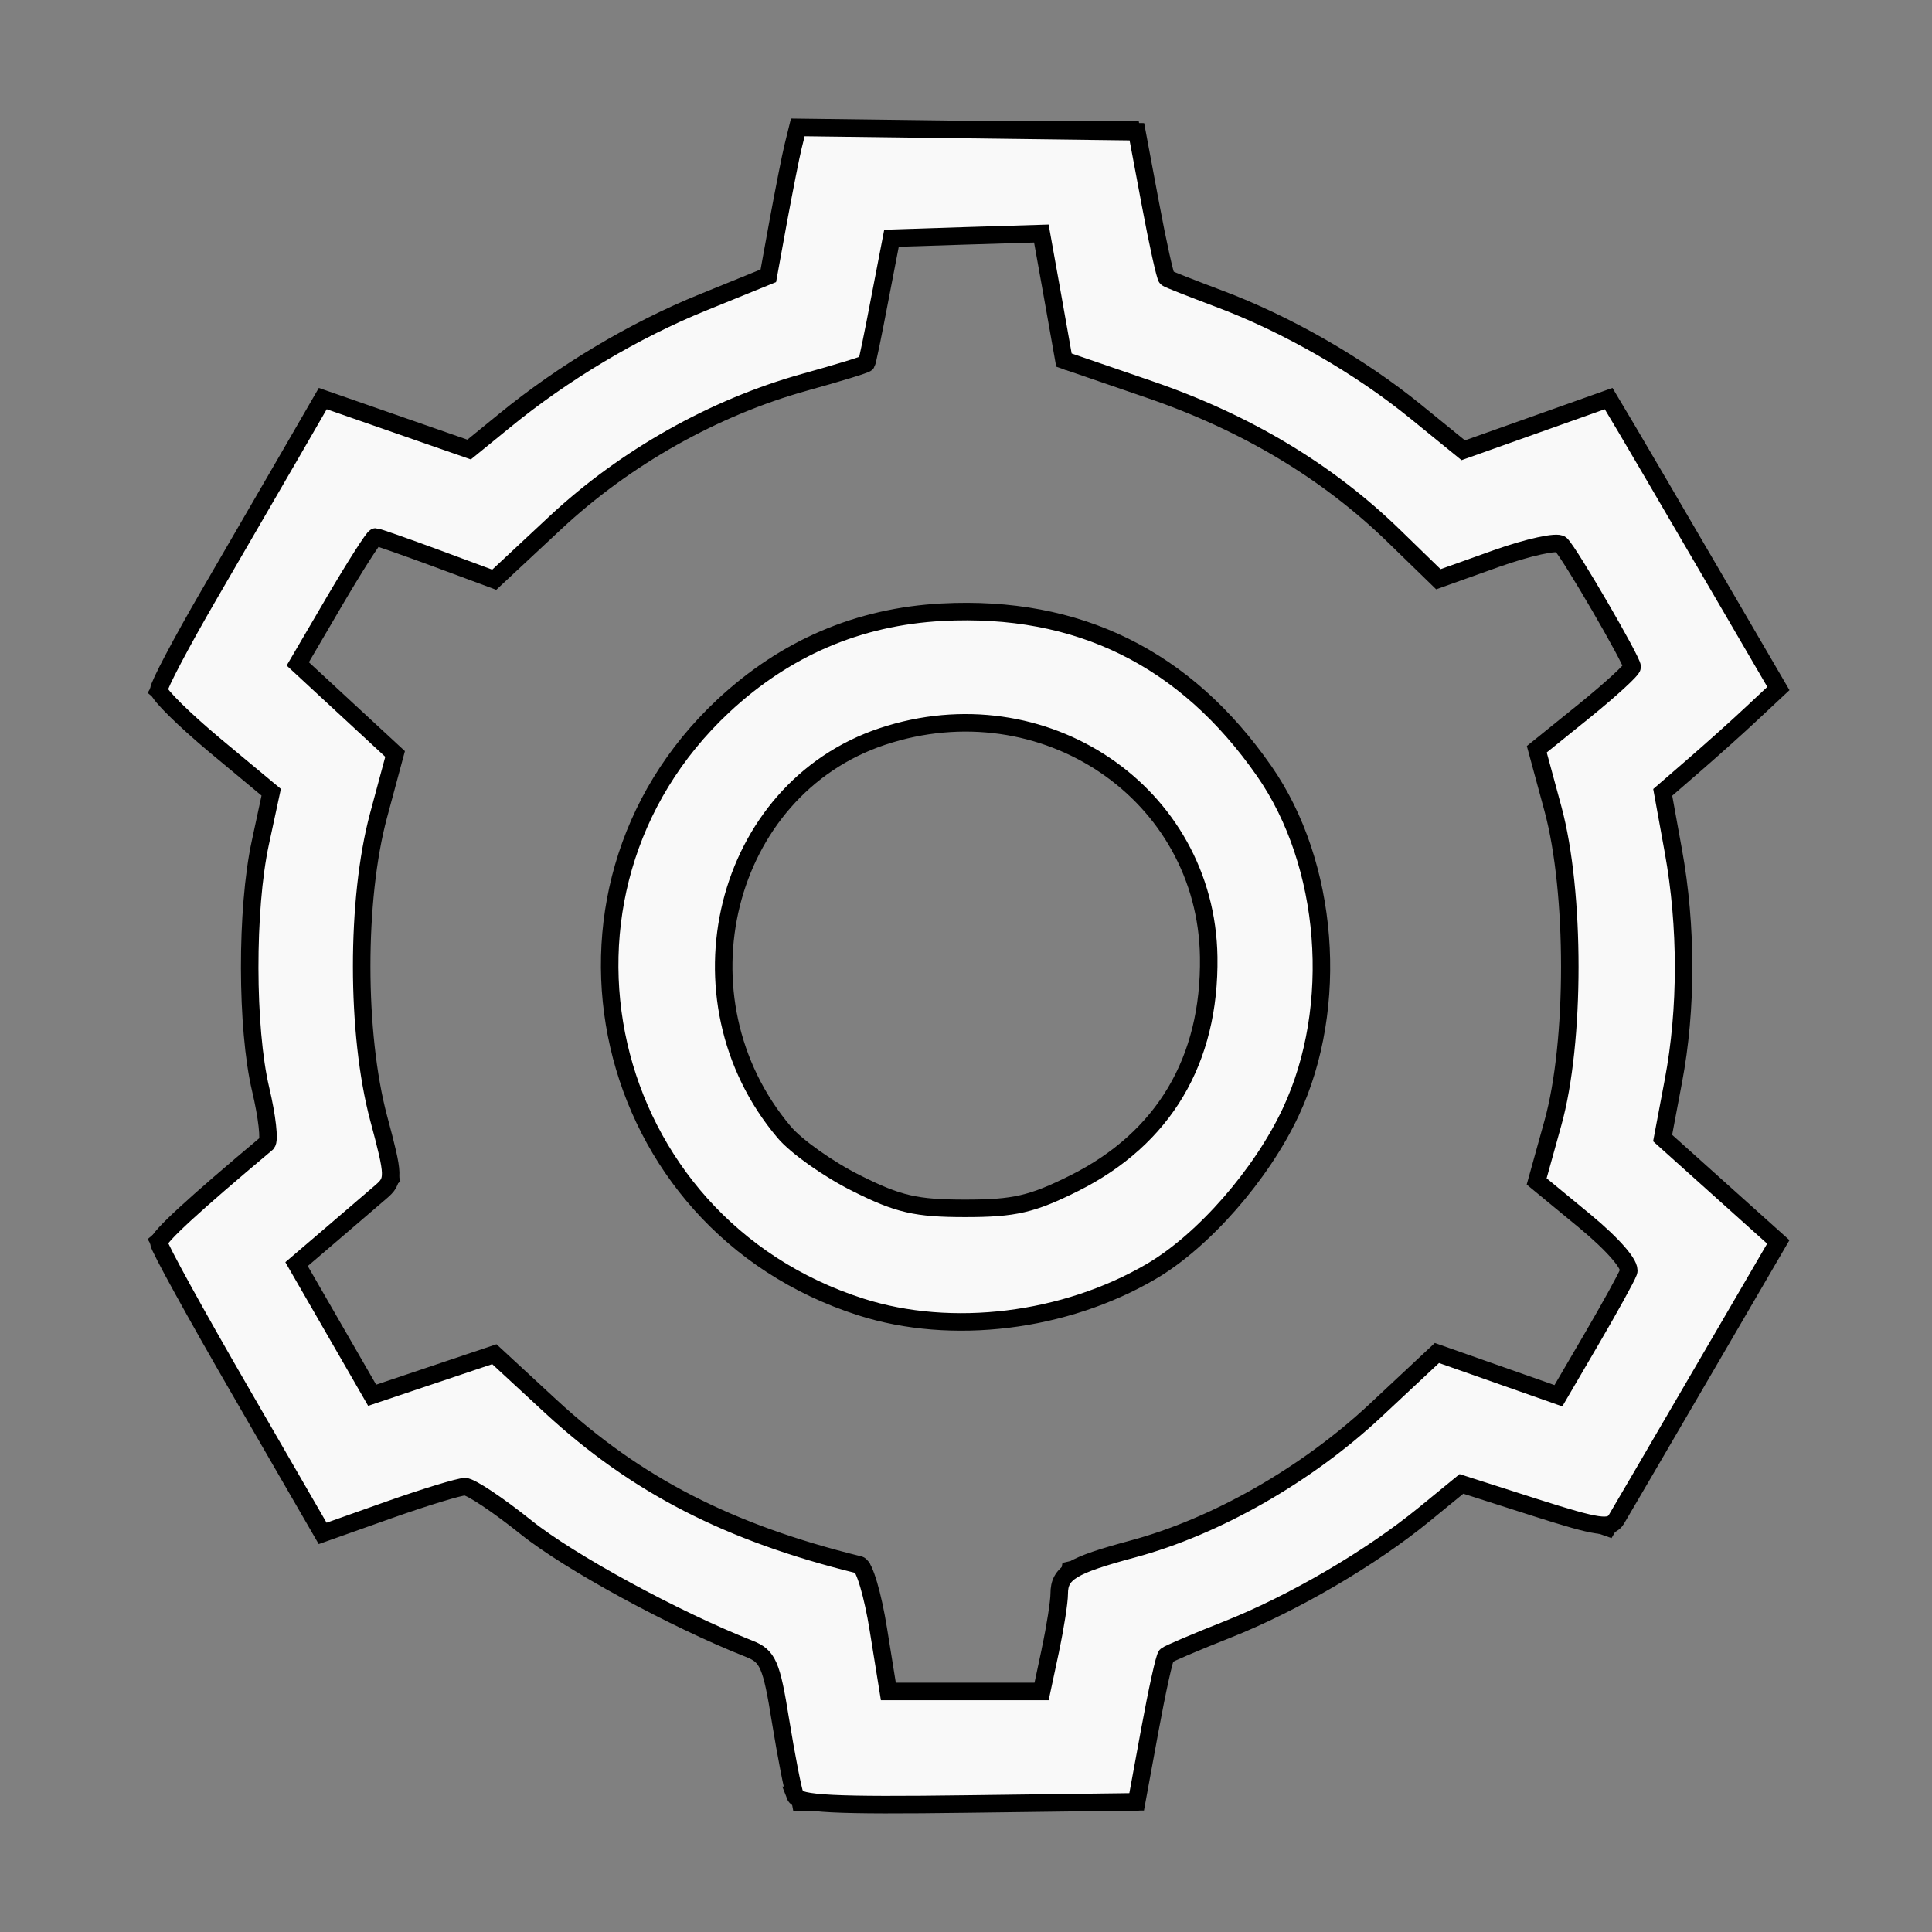 <?xml version="1.0" encoding="UTF-8" standalone="no"?>
<svg
   xmlns:dc="http://purl.org/dc/elements/1.1/"
   xmlns:cc="http://creativecommons.org/ns#"
   xmlns:rdf="http://www.w3.org/1999/02/22-rdf-syntax-ns#"
   xmlns:svg="http://www.w3.org/2000/svg"
   xmlns="http://www.w3.org/2000/svg"
   xmlns:sodipodi="http://sodipodi.sourceforge.net/DTD/sodipodi-0.dtd"
   xmlns:inkscape="http://www.inkscape.org/namespaces/inkscape"
   viewBox="0 0 16 16"
   version="1.1"
   id="svg4"
   sodipodi:docname="gears.svg"
   inkscape:version="0.92.3 (2405546, 2018-03-11)">
  <rect x="0" y="0" width="16" height="16" fill="#808080" stroke="none"/>
  <defs
     id="defs8" />
  <sodipodi:namedview
     pagecolor="#ffffff"
     bordercolor="#666666"
     borderopacity="1"
     objecttolerance="10"
     gridtolerance="10"
     guidetolerance="10"
     inkscape:pageopacity="0"
     inkscape:pageshadow="2"
     inkscape:window-width="965"
     inkscape:window-height="839"
     id="namedview6"
     showgrid="false"
     inkscape:zoom="14.75"
     inkscape:cx="8"
     inkscape:cy="8"
     inkscape:window-x="0"
     inkscape:window-y="27"
     inkscape:window-maximized="0"
     inkscape:current-layer="svg4" />
  <path
     style="line-height:normal;text-indent:0;text-align:start;text-decoration-line:none;text-decoration-style:solid;text-decoration-color:#000;text-transform:none;block-progression:tb;isolation:auto;mix-blend-mode:normal"
     d="M 6.57 1 L 6.328 2.287 C 5.398 2.561 4.571 3.046 3.889 3.697 L 2.652 3.262 L 1.223 5.738 L 2.211 6.586 C 2.099 7.044 2 7.508 2 8 C 2 8.492 2.099 8.956 2.211 9.414 L 1.223 10.262 L 2.652 12.738 L 3.887 12.303 C 4.569 12.955 5.397 13.439 6.328 13.713 L 6.57 15 L 9.43 15 L 9.672 13.713 C 10.602 13.439 11.429 12.954 12.111 12.303 L 13.346 12.738 L 14.777 10.262 L 13.787 9.414 C 13.899 8.956 14 8.491 14 8 C 14 7.508 13.901 7.044 13.789 6.586 L 14.777 5.738 L 13.348 3.262 L 12.113 3.697 C 11.431 3.045 10.603 2.561 9.672 2.287 L 9.43 1 L 6.57 1 z M 7.4 2 L 8.6 2 L 8.799 3.057 L 9.119 3.131 C 10.111 3.358 10.986 3.877 11.656 4.598 L 11.881 4.838 L 12.896 4.48 L 13.496 5.52 L 12.684 6.217 L 12.779 6.529 C 12.922 6.994 13 7.487 13 8 C 13 8.513 12.923 9.005 12.779 9.469 L 12.682 9.783 L 13.496 10.48 L 12.896 11.52 L 11.879 11.162 L 11.656 11.402 C 10.986 12.123 10.109 12.642 9.117 12.869 L 8.799 12.943 L 8.6 14 L 7.4 14 L 7.201 12.943 L 6.881 12.869 C 5.889 12.642 5.014 12.123 4.344 11.402 L 4.119 11.162 L 3.104 11.52 L 2.504 10.48 L 3.316 9.783 L 3.221 9.471 C 3.078 9.006 3 8.513 3 8 C 3 7.487 3.078 6.994 3.221 6.529 L 3.316 6.217 L 2.504 5.52 L 3.104 4.48 L 4.121 4.838 L 4.344 4.598 C 5.014 3.877 5.891 3.358 6.883 3.131 L 7.201 3.057 L 7.4 2 z M 8 5 C 6.349 5 5 6.349 5 8 C 5 9.651 6.349 11 8 11 C 9.651 11 11 9.651 11 8 C 11 6.349 9.651 5 8 5 z M 8 6 C 9.111 6 10 6.889 10 8 C 10 9.111 9.111 10 8 10 C 6.889 10 6 9.111 6 8 C 6 6.889 6.889 6 8 6 z"
     font-weight="400"
     font-family="sans-serif"
     white-space="normal"
     overflow="visible"
     id="path2" />
  <path
     style="opacity:1;fill:#f9f9f9;fill-opacity:1;stroke:#000000;stroke-width:0.145;stroke-miterlimit:4;stroke-dasharray:none;stroke-opacity:1"
     d="M 6.584,14.868 C 6.565,14.818 6.511,14.54 6.464,14.251 6.389,13.783 6.36,13.715 6.203,13.654 5.585,13.41 4.716,12.937 4.357,12.649 4.126,12.464 3.899,12.312 3.851,12.312 c -0.047,0 -0.332,0.087 -0.632,0.193 L 2.672,12.699 1.994,11.526 C 1.621,10.882 1.315,10.326 1.315,10.292 c 0,-0.05 0.286,-0.313 0.894,-0.823 0.026,-0.021 0.003,-0.222 -0.05,-0.446 C 2.039,8.516 2.037,7.529 2.156,6.979 l 0.09,-0.418 -0.465,-0.387 C 1.525,5.96 1.315,5.753 1.315,5.714 c 0,-0.039 0.187,-0.394 0.416,-0.788 C 1.96,4.532 2.265,4.006 2.41,3.756 L 2.673,3.301 3.279,3.512 3.885,3.723 4.177,3.485 C 4.664,3.086 5.254,2.734 5.822,2.504 L 6.363,2.284 6.447,1.823 C 6.494,1.57 6.548,1.293 6.569,1.209 l 0.038,-0.154 1.404,0.018 1.404,0.018 0.112,0.597 c 0.061,0.328 0.123,0.605 0.136,0.615 0.014,0.01 0.208,0.086 0.431,0.17 0.559,0.209 1.166,0.557 1.632,0.937 l 0.392,0.319 0.602,-0.214 0.602,-0.214 0.149,0.25 c 0.082,0.138 0.398,0.678 0.703,1.201 l 0.554,0.95 -0.217,0.203 c -0.119,0.112 -0.335,0.305 -0.479,0.43 l -0.262,0.227 0.088,0.485 c 0.113,0.623 0.113,1.311 2.03e-4,1.906 l -0.089,0.472 0.479,0.43 0.479,0.43 -0.64,1.098 c -0.352,0.604 -0.667,1.143 -0.7,1.198 -0.051,0.085 -0.149,0.071 -0.672,-0.096 l -0.612,-0.196 -0.308,0.252 c -0.441,0.361 -1.085,0.738 -1.633,0.955 -0.261,0.103 -0.487,0.2 -0.503,0.214 -0.016,0.014 -0.077,0.293 -0.137,0.619 l -0.109,0.593 -1.398,0.018 c -1.116,0.015 -1.405,4.3e-5 -1.432,-0.072 z M 8.699,13.664 c 0.04,-0.188 0.073,-0.398 0.073,-0.466 0,-0.172 0.103,-0.234 0.609,-0.37 0.688,-0.185 1.438,-0.613 2.009,-1.146 l 0.51,-0.477 0.503,0.177 0.503,0.177 0.273,-0.467 c 0.15,-0.257 0.289,-0.508 0.308,-0.559 0.021,-0.055 -0.125,-0.224 -0.363,-0.421 L 12.726,9.784 12.86,9.302 c 0.187,-0.669 0.187,-1.914 0.001,-2.603 l -0.134,-0.494 0.395,-0.319 c 0.217,-0.176 0.395,-0.339 0.395,-0.363 3.39e-4,-0.053 -0.515,-0.94 -0.59,-1.014 -0.03,-0.03 -0.271,0.023 -0.536,0.117 L 11.912,4.797 11.546,4.441 C 10.998,3.907 10.32,3.5 9.521,3.226 L 8.811,2.982 8.718,2.458 8.624,1.934 8.004,1.953 7.383,1.973 7.285,2.481 C 7.232,2.761 7.183,2.998 7.176,3.008 7.17,3.019 6.94,3.089 6.666,3.165 5.914,3.374 5.179,3.788 4.6,4.328 L 4.093,4.801 3.616,4.624 C 3.353,4.527 3.126,4.447 3.11,4.447 c -0.015,0 -0.166,0.236 -0.336,0.525 L 2.466,5.498 2.869,5.871 3.272,6.244 3.135,6.753 c -0.187,0.695 -0.186,1.807 0.001,2.508 0.129,0.482 0.13,0.514 0.018,0.61 -0.065,0.056 -0.248,0.213 -0.408,0.35 l -0.29,0.248 0.313,0.543 0.313,0.543 0.506,-0.17 0.506,-0.17 0.465,0.43 c 0.709,0.655 1.476,1.049 2.558,1.315 0.041,0.01 0.112,0.25 0.157,0.533 l 0.083,0.515 H 7.993 8.626 l 0.073,-0.342 z"
     id="path4520"
     inkscape:connector-curvature="0" />
  <path
     style="opacity:1;fill:#f9f9f9;fill-opacity:1;stroke:#000000;stroke-width:0.145;stroke-miterlimit:4;stroke-dasharray:none;stroke-opacity:1"
     d="M 7.13,10.824 C 4.959,10.13 4.333,7.397 5.989,5.847 6.504,5.366 7.109,5.107 7.802,5.07 8.929,5.011 9.817,5.449 10.469,6.385 11.006,7.155 11.098,8.337 10.69,9.208 10.448,9.726 9.967,10.276 9.535,10.529 8.819,10.949 7.88,11.064 7.13,10.824 Z M 8.896,9.799 C 9.638,9.428 10.022,8.781 10.01,7.926 9.99,6.568 8.641,5.656 7.308,6.099 5.99,6.538 5.56,8.269 6.494,9.376 6.594,9.495 6.863,9.685 7.092,9.799 7.439,9.973 7.586,10.007 7.993,10.007 c 0.408,0 0.554,-0.034 0.903,-0.208 z"
     id="path4522"
     inkscape:connector-curvature="0" />
</svg>
